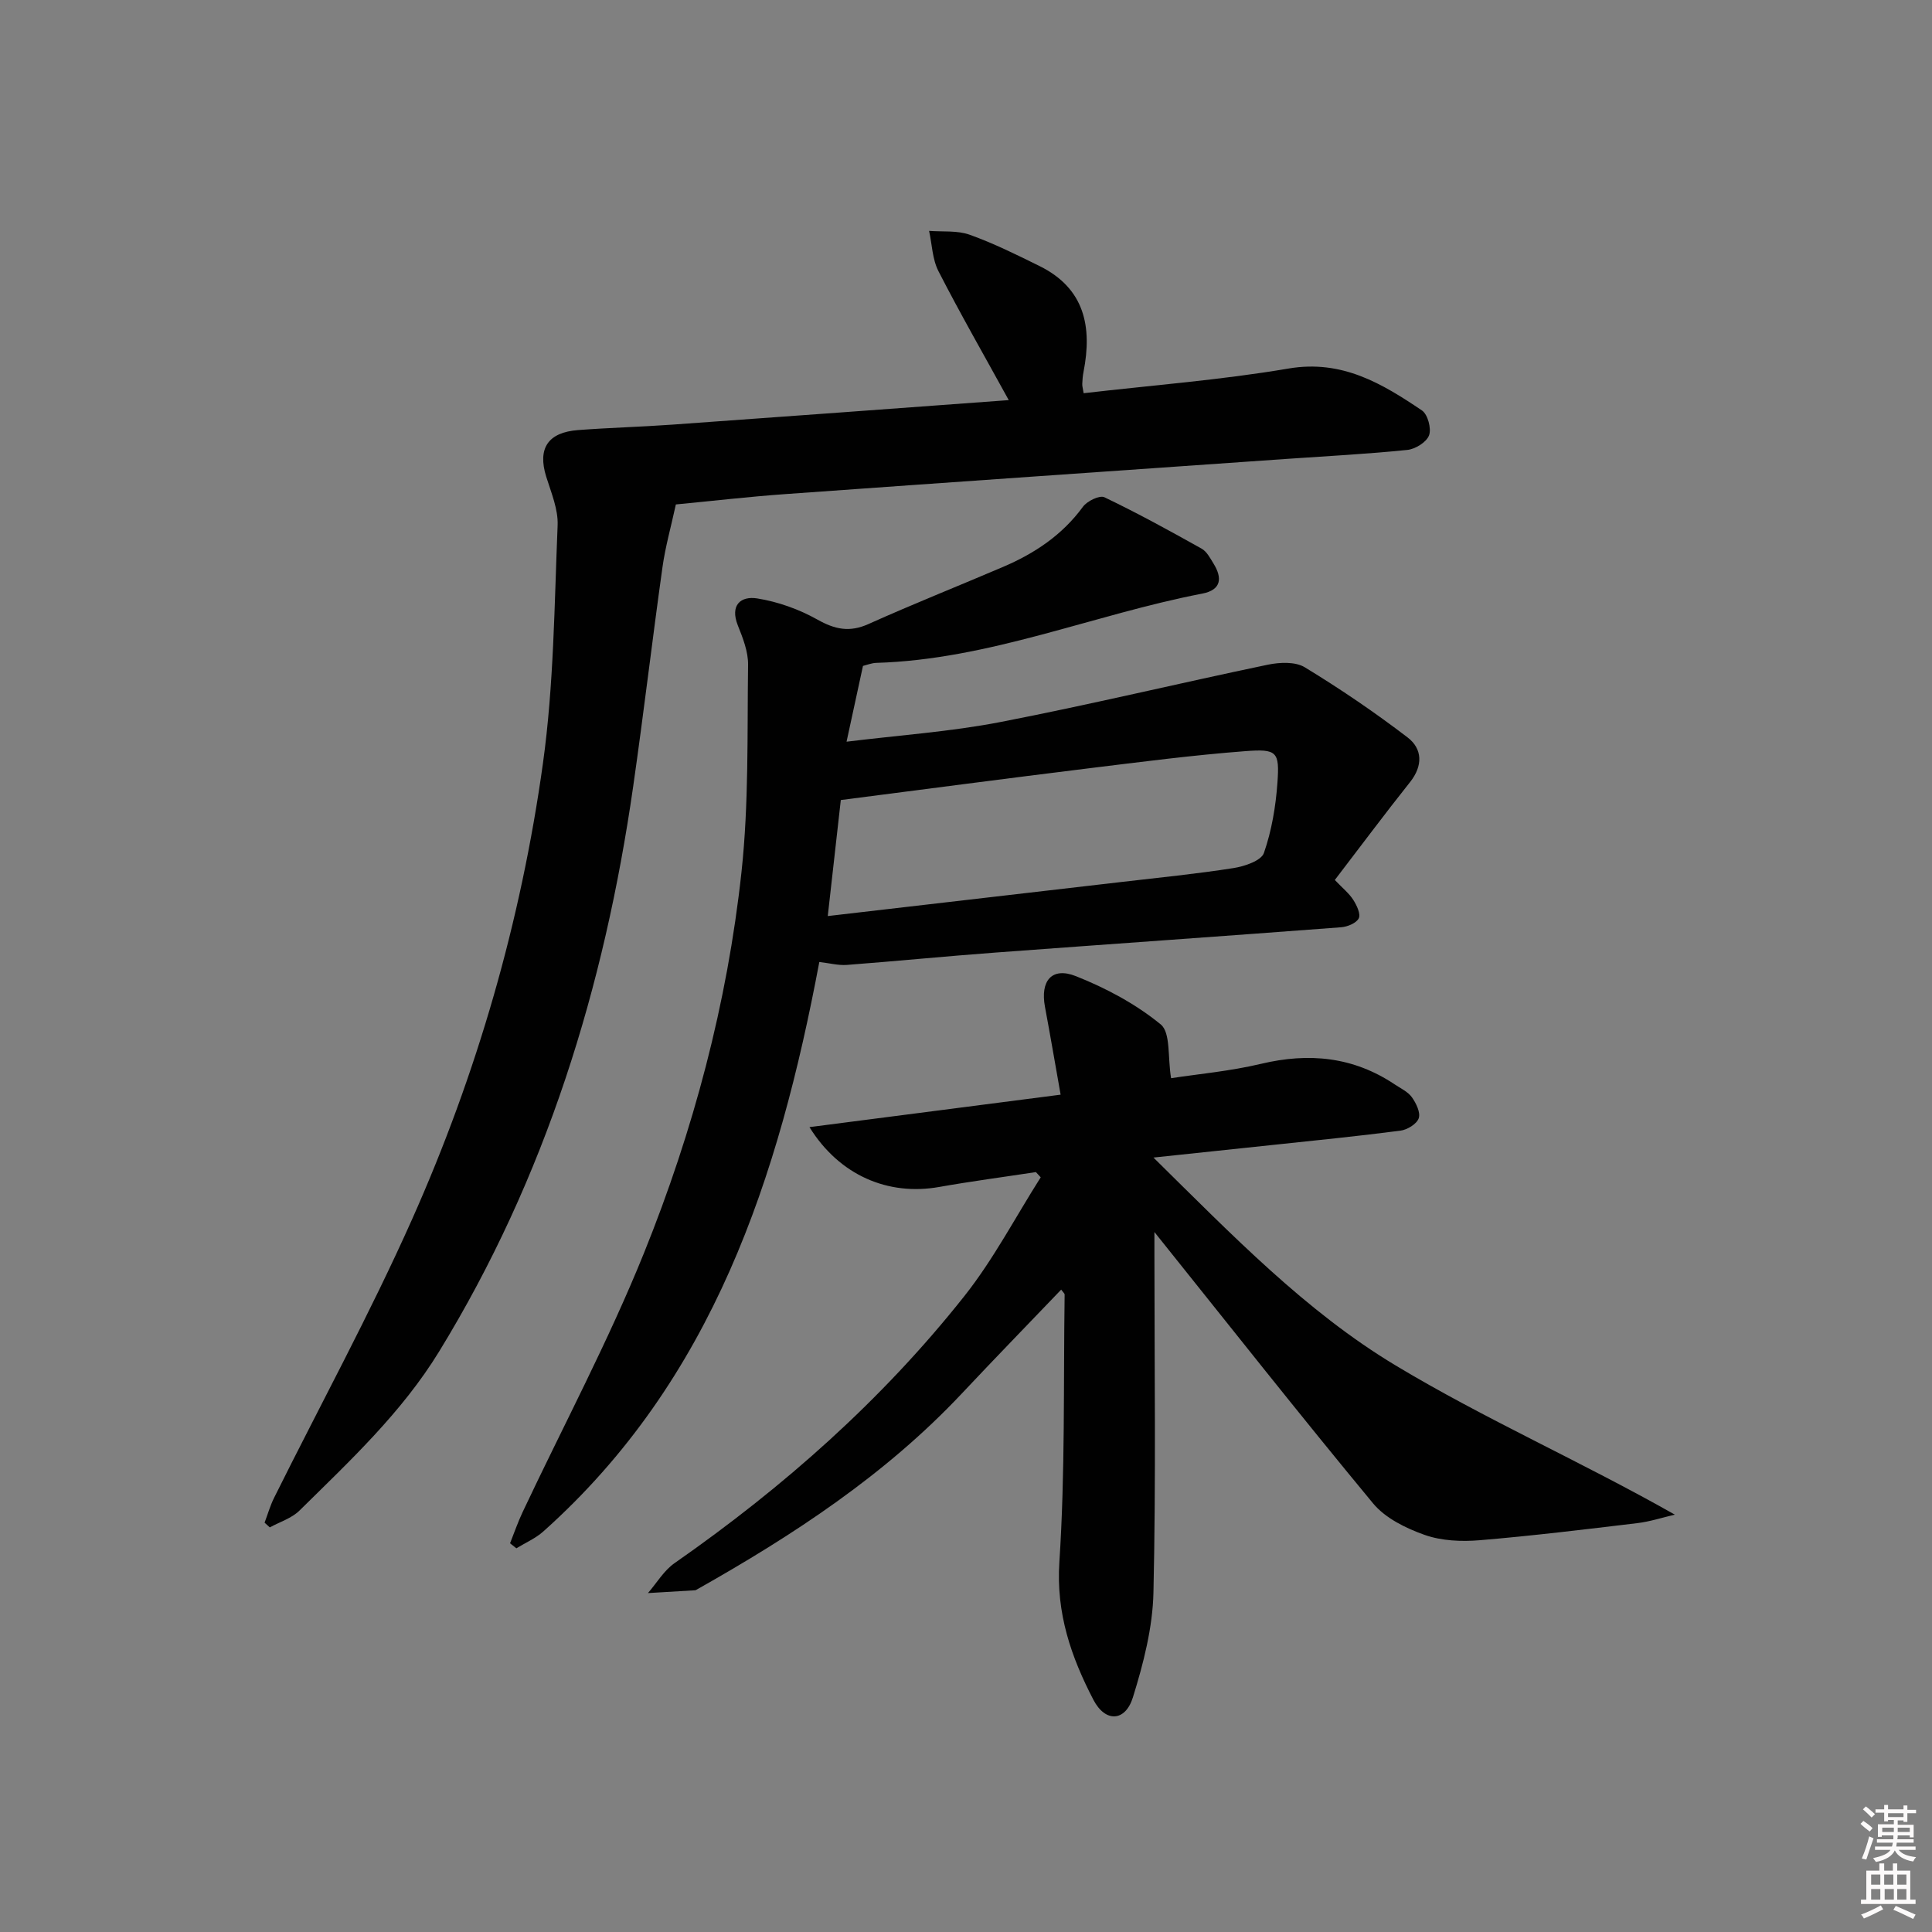 <svg enable-background="new 0 0 400 400" viewBox="0 0 400 400" xmlns="http://www.w3.org/2000/svg"><rect x="0" y="0" width="400" height="400" fill="#808080" stroke="none"/><path d="m385.2 377.6.6-.6c.6.4 1.3.9 1.9 1.5l-.6.7c-.8-.6-1.4-1.1-1.9-1.6zm.3 7.1c.6-1.4 1.1-2.9 1.5-4.5.3.1.6.3.9.4-.5 1.4-1 2.9-1.5 4.4l-.9-.2zm.2-10.1.6-.6c.7.5 1.3 1.1 1.9 1.6l-.7.7c-.6-.6-1.2-1.2-1.8-1.7zm8.4-.8h.8v.9h1.8v.7h-1.8v1.8h-.8v-.3h-1.2v.9h3.3v2.6h-.8v-.4h-2.5c0 .3 0 .6-.1.8h3.4v.7h-3.5c0 .3-.1.6-.1.8h4v.7h-3.5c.7.9 1.9 1.3 3.6 1.5-.2.2-.4.5-.6.9-1.9-.3-3.2-1.1-3.8-2.3-.5 1.1-1.8 2-3.9 2.4-.2-.3-.4-.5-.6-.8 1.9-.4 3.1-.9 3.6-1.7h-3.2v-.7h3.5c.1-.2.1-.5.2-.8h-3.3v-.7h3.4c0-.2 0-.5 0-.8h-2.4v.3h-.8v-2.6h3.3v-.9h-1.2v.3h-.8v-1.8h-1.8v-.7h1.8v-.9h.8v.9h3.2zm-4.4 5.5h2.4c0-.3 0-.6 0-.9h-2.4zm1.2-3.1h3.2v-.8h-3.2zm4.4 2.2h-2.4v.9h2.5v-.9z" fill="#fcfafa"/><path d="m389.2 385.8h.9v1.5h1.8v-1.5h.9v1.5h2.7v6h1.1v.9h-11.3v-.9h1.1v-6h2.7v-1.5zm.2 8.7.5.8c-1.2.6-2.5 1.3-4 1.9-.2-.3-.3-.6-.6-.8 1.6-.6 3-1.3 4.1-1.9zm-2-4.3h1.9v-2.1h-1.9zm0 3.1h1.9v-2.2h-1.9zm2.7-3.1h1.9v-2.1h-1.9zm.1 3.1h1.9v-2.2h-1.9zm2.3 1.3c1.4.6 2.7 1.2 4.1 1.8l-.5.9c-1.5-.7-2.8-1.4-4.1-1.9zm2.2-6.5h-1.9v2.1h1.9zm-1.9 5.2h1.9v-2.2h-1.9z" fill="#fcfafa"/><g fill="#010101"><path d="m169.63 199.17c-8.39 44.55-21.98 86.5-57.14 117.9-1.61 1.44-3.71 2.34-5.58 3.49-.44-.35-.87-.69-1.31-1.04.86-2.16 1.62-4.37 2.61-6.47 8.42-17.87 17.75-35.36 25.13-53.65 10.21-25.3 17.24-51.7 20.18-78.88 1.53-14.18 1.17-28.58 1.36-42.88.04-2.71-1.07-5.53-2.11-8.13-1.69-4.24.6-6.16 4.02-5.61 4.29.69 8.64 2.24 12.43 4.37 3.65 2.05 6.67 2.69 10.59.93 9.21-4.14 18.61-7.87 27.89-11.84 6.51-2.78 12.23-6.59 16.51-12.44.86-1.18 3.45-2.44 4.44-1.97 6.84 3.27 13.5 6.93 20.13 10.64 1.07.6 1.77 1.96 2.46 3.08 1.87 3.02 1.63 5.47-2.33 6.23-22.58 4.36-44.11 13.65-67.48 14.34-.96.03-1.91.42-2.76.63-1.12 5.17-2.2 10.15-3.4 15.69 10.86-1.34 21.45-2.06 31.8-4.06 18.54-3.59 36.92-8.02 55.41-11.88 2.46-.51 5.71-.66 7.67.54 7.33 4.46 14.47 9.31 21.28 14.52 3.07 2.35 3.21 5.84.51 9.24-5.25 6.6-10.29 13.36-15.58 20.27 1.66 1.74 2.97 2.78 3.82 4.12.72 1.12 1.57 2.92 1.14 3.81-.49 1-2.34 1.76-3.65 1.86-23.86 1.81-47.74 3.47-71.6 5.24-10.27.76-20.51 1.78-30.78 2.56-1.76.12-3.55-.37-5.66-.61zm1.75-9.51c20.68-2.4 40.76-4.72 60.84-7.06 7.74-.9 15.51-1.67 23.2-2.88 2.27-.36 5.7-1.52 6.26-3.12 1.61-4.63 2.45-9.64 2.8-14.56.45-6.4-.06-7.03-6.68-6.52-10.9.83-21.76 2.25-32.62 3.58-16.89 2.08-33.77 4.31-51.1 6.54-.8 7.13-1.72 15.31-2.7 24.02z"/><path d="m214.47 242.67c-6.68 1.02-13.38 1.9-20.03 3.08-10.55 1.87-20.63-2.37-26.85-12.39 17.45-2.25 34.35-4.44 52-6.72-1.11-6.27-2.13-12.23-3.24-18.18-1.01-5.4 1.42-8.34 6.42-6.35 6.23 2.47 12.39 5.76 17.54 9.98 2.09 1.71 1.42 6.79 2.15 11.14 5.48-.85 12.17-1.44 18.64-2.98 9.93-2.36 19.11-1.46 27.67 4.27 1.24.83 2.73 1.51 3.55 2.66.88 1.23 1.82 3.17 1.41 4.35s-2.37 2.38-3.78 2.56c-8.89 1.16-17.82 2.04-26.74 2.99-7.71.83-15.42 1.63-24.4 2.58 16.29 16.04 31.51 31.84 50.12 43.03 18.48 11.12 38.38 19.88 57.83 30.9-2.59.6-5.16 1.45-7.78 1.76-10.87 1.3-21.75 2.63-32.66 3.54-3.75.31-7.85.13-11.35-1.1-3.88-1.37-8.14-3.46-10.68-6.52-15.25-18.41-30.05-37.19-45.28-56.19v4.65c0 23.33.33 46.66-.2 69.97-.16 7.28-2.07 14.69-4.25 21.71-1.57 5.07-5.72 5.27-8.19.5-4.59-8.84-7.74-17.88-7.04-28.5 1.21-18.4.83-36.9 1.09-55.37 0-.26-.35-.52-.71-1.04-6.9 7.21-13.82 14.32-20.61 21.55-15.81 16.81-34.83 29.26-54.75 40.5-.14.08-.3.19-.46.2-3.25.2-6.5.39-9.74.58 1.82-2.09 3.3-4.66 5.51-6.2 22.53-15.71 42.95-33.76 60.01-55.3 6.02-7.6 10.57-16.35 15.8-24.58-.33-.34-.67-.71-1-1.08z"/><path d="m139.93 104.44c-1.01 4.65-2.18 8.77-2.77 12.98-2.12 15.13-3.9 30.31-6.07 45.43-5.96 41.53-18.1 80.94-40.17 116.96-7.76 12.67-18.5 22.66-28.92 32.94-1.62 1.6-4.07 2.34-6.14 3.48-.36-.33-.72-.65-1.08-.98.65-1.72 1.15-3.51 1.97-5.15 9.54-19.2 19.83-38.06 28.55-57.62 13.44-30.14 22.57-61.75 27.11-94.44 2.26-16.26 2.36-32.83 3.04-49.27.14-3.33-1.34-6.79-2.37-10.1-1.8-5.81.33-9.16 6.63-9.63 6.47-.49 12.96-.66 19.42-1.12 23.15-1.65 46.3-3.36 69.72-5.08-5.09-9.26-10.03-17.87-14.55-26.69-1.27-2.47-1.33-5.55-1.94-8.35 2.82.22 5.84-.12 8.4.8 4.97 1.78 9.75 4.15 14.5 6.5 9.33 4.63 10.9 12.58 9.07 21.9-.16.81-.23 1.65-.26 2.48-.02.47.13.94.29 1.93 14.19-1.65 28.42-2.73 42.42-5.11 11.06-1.88 19.34 3.09 27.62 8.68 1.2.81 1.99 3.75 1.47 5.15-.52 1.41-2.83 2.85-4.49 3.02-8.26.85-16.55 1.27-24.84 1.85-34.66 2.42-69.32 4.81-103.98 7.3-7.58.54-15.17 1.43-22.63 2.14z"/></g></svg>